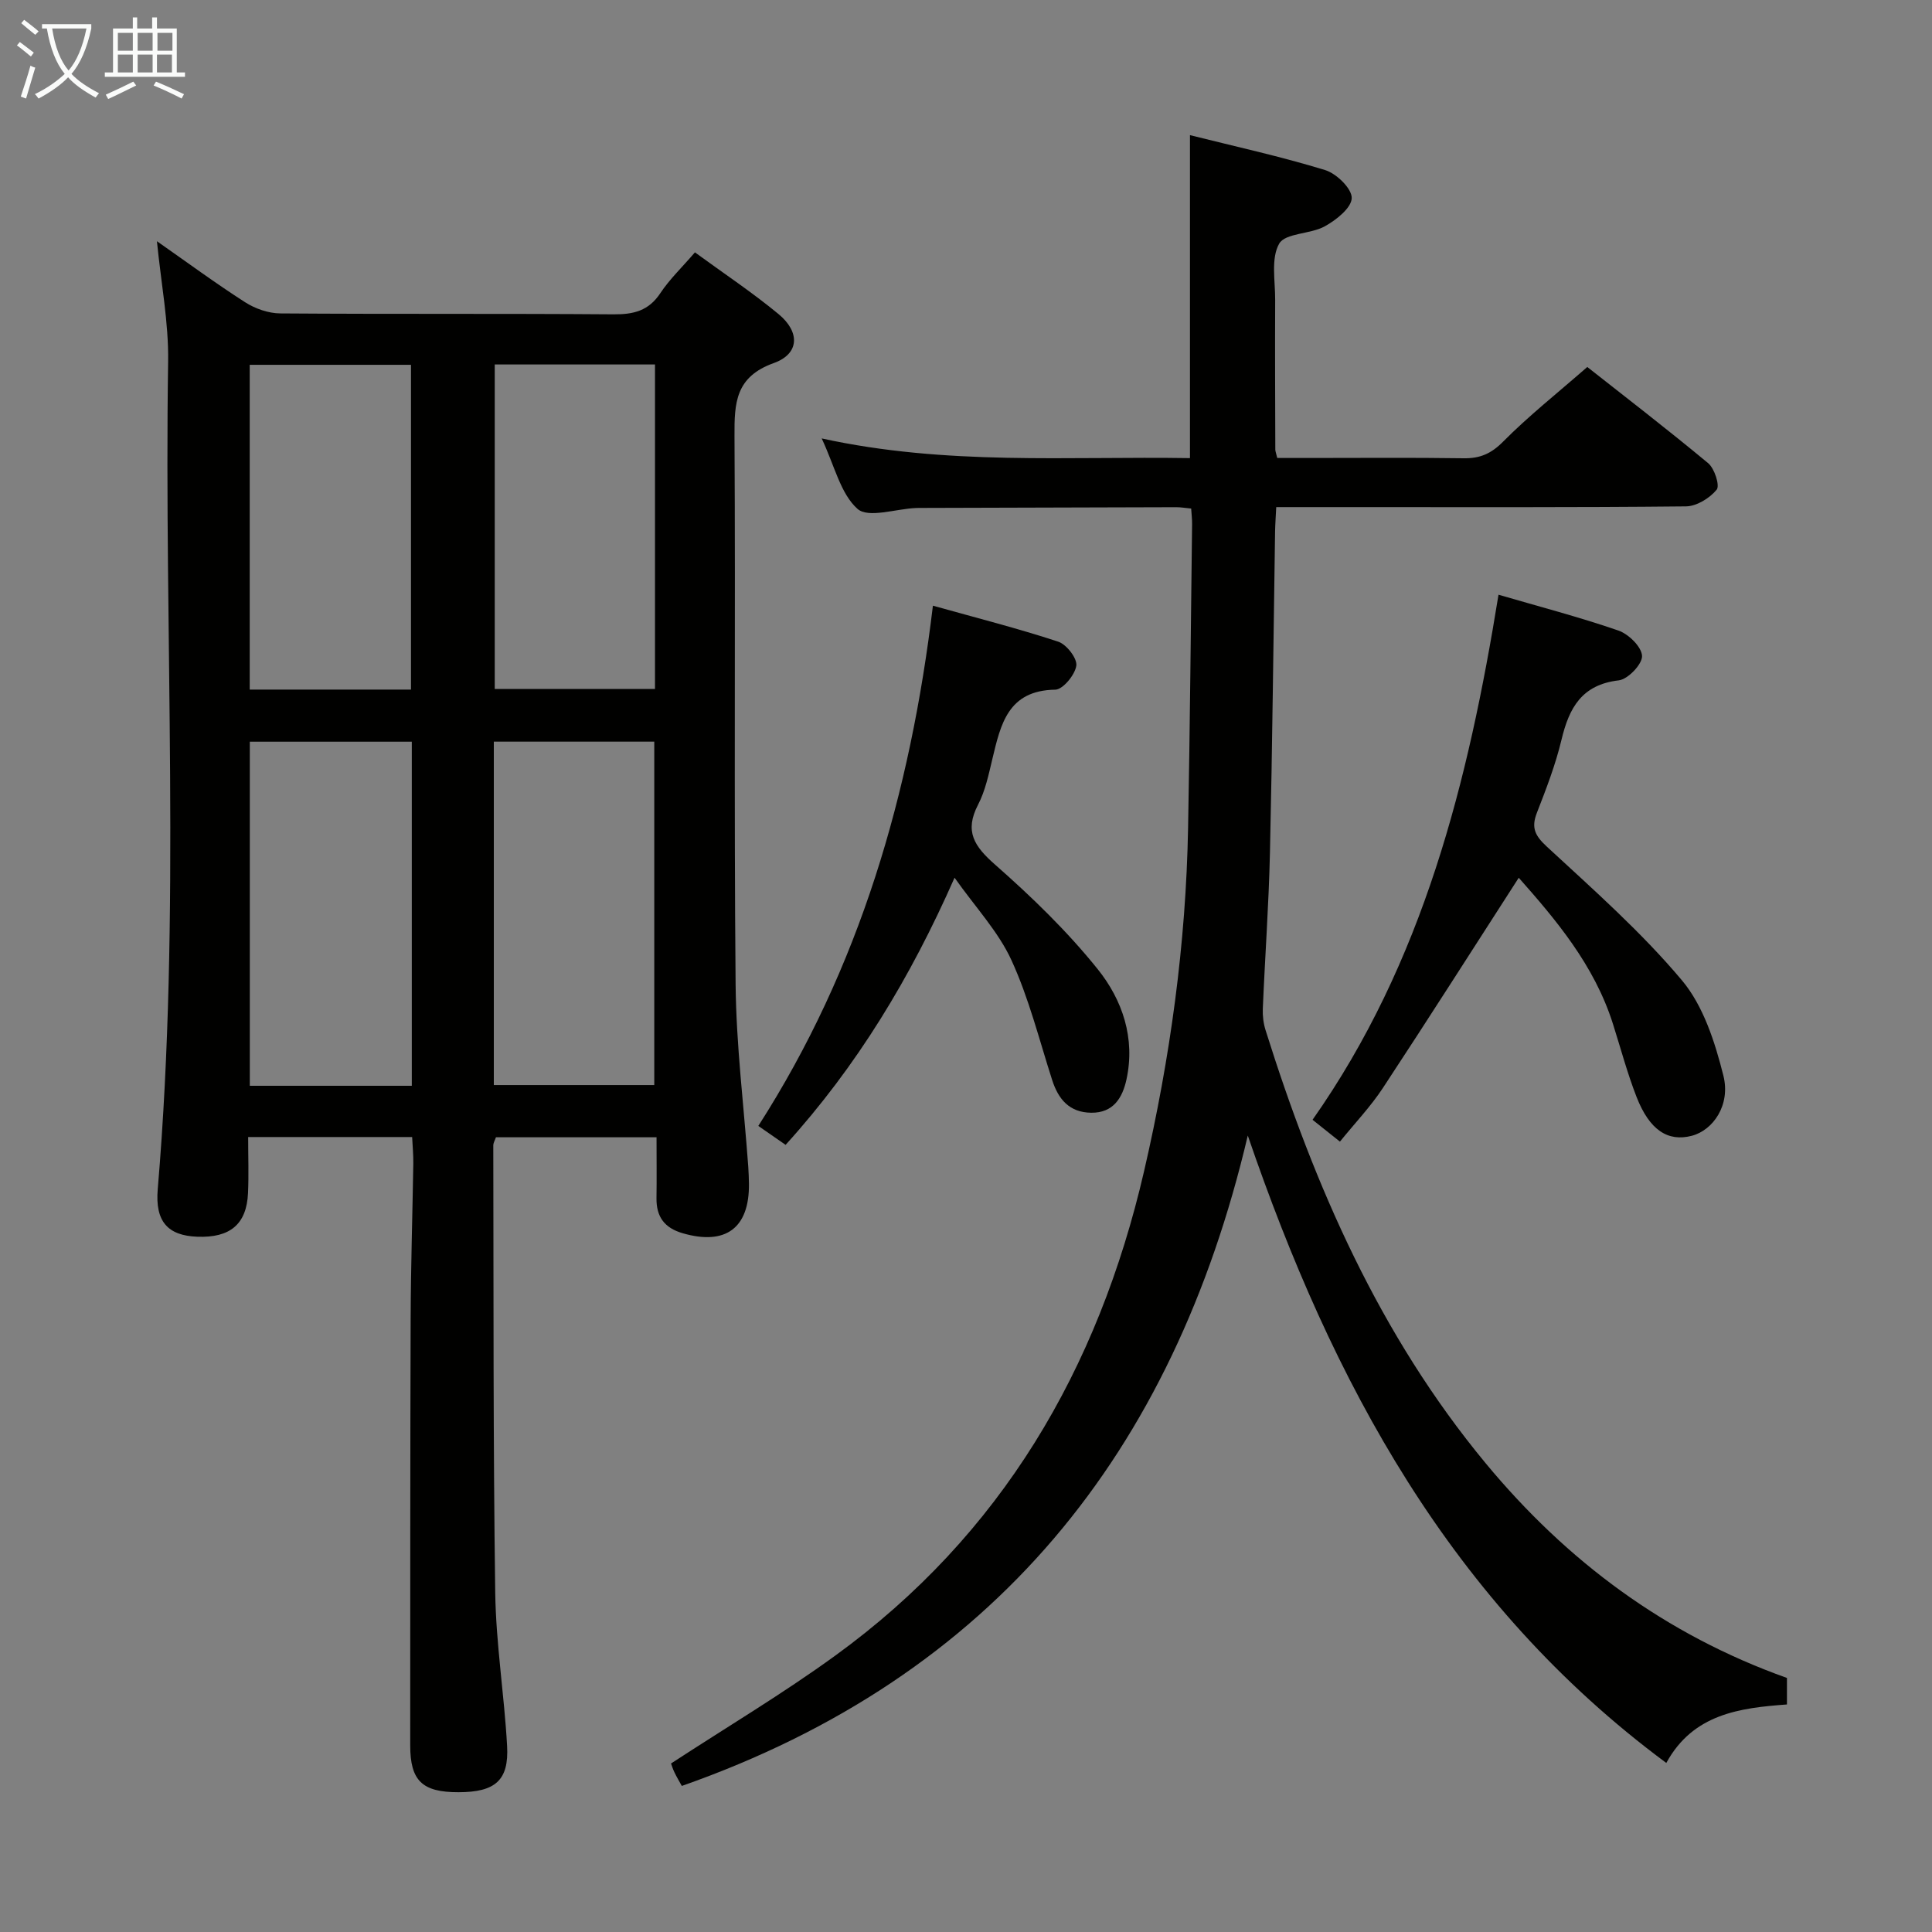 <svg enable-background="new 0 0 400 400" viewBox="0 0 400 400" xmlns="http://www.w3.org/2000/svg"><rect x="0" y="0" width="400" height="400" fill="#808080" stroke="none"/><g fill="#010100"><path d="m135.93 235.46c-11.49 0-22.26 0-33.25 0-.18.55-.56 1.15-.55 1.74.07 30.83-.03 61.66.4 92.48.15 10.61 1.87 21.19 2.46 31.8.4 7.14-2.47 9.57-10.06 9.58-7.52.01-10-2.37-10-9.7.01-29.5-.01-59 .09-88.5.04-10.65.38-21.29.55-31.94.03-1.78-.15-3.57-.24-5.51-11.4 0-22.32 0-33.95 0 0 4.02.14 7.81-.03 11.59-.29 6.46-3.69 9.31-10.51 9.05-6.09-.23-8.76-3.13-8.18-9.87 4.84-57.06 1.27-114.23 2.15-171.34.12-8.07-1.46-16.18-2.32-24.9 6.19 4.33 12.09 8.68 18.25 12.63 2.09 1.34 4.83 2.3 7.29 2.32 23 .17 46 .01 69 .19 4.16.03 7.27-.73 9.69-4.39 1.91-2.88 4.47-5.32 7.16-8.44 5.89 4.31 11.84 8.26 17.31 12.78 4.5 3.72 4.33 8.24-.99 10.14-7.95 2.85-8.17 8.25-8.13 15.12.22 37.83-.12 75.67.23 113.49.12 12.6 1.71 25.19 2.62 37.78.08 1.16.12 2.33.14 3.49.12 9.22-4.83 12.85-13.71 10.28-3.8-1.1-5.48-3.42-5.43-7.27.06-3.99.01-7.98.01-12.6zm-50.67-10.66c0-24.01 0-47.56 0-71.24-11.35 0-22.36 0-33.54 0v71.24zm16.98-.15h33.22c0-23.91 0-47.47 0-71.1-11.26 0-22.15 0-33.22 0zm-17.15-81.88c0-22.72 0-45.03 0-67.24-11.4 0-22.29 0-33.39 0v67.24zm17.34-67.31v67.18h33.18c0-22.57 0-44.77 0-67.18-11.2 0-22.09 0-33.18 0z"/><path d="m369.97 347.4v5.49c-9.74.72-19.42 1.93-24.98 12.11-44.64-33.07-69.18-78.87-86.65-129.9-15.44 65.68-52.61 111.99-117.18 134.66-.46-.84-1.05-1.82-1.54-2.85-.35-.72-.57-1.5-.69-1.8 11.51-7.52 23.1-14.42 33.97-22.31 34.45-24.98 54.49-59.34 63.97-100.33 5.41-23.38 8.67-47.05 9.11-71.06.39-20.97.57-41.94.83-62.92.01-.97-.11-1.93-.19-3.2-1.18-.11-2.12-.28-3.07-.28-17.5.04-34.99.1-52.49.15-.5 0-1-.01-1.5.02-4.13.19-9.81 2.15-12.02.18-3.52-3.13-4.72-8.86-7.42-14.59 25.82 5.66 50.97 3.67 76.25 4.08 0-22.44 0-44.32 0-66.87 9.45 2.37 18.83 4.42 27.98 7.23 2.35.72 5.55 3.83 5.51 5.79-.04 2.04-3.22 4.56-5.58 5.86-2.99 1.65-8.16 1.36-9.44 3.59-1.74 3.05-.81 7.69-.83 11.65-.05 10.33 0 20.66.03 30.99 0 .32.14.65.4 1.73h6.59c10.66 0 21.33-.1 31.99.06 3.41.05 5.72-.95 8.21-3.47 5.26-5.3 11.16-9.97 17.4-15.43 7.42 5.85 16.36 12.72 25.03 19.92 1.32 1.1 2.45 4.64 1.76 5.48-1.44 1.76-4.16 3.44-6.36 3.46-23.33.24-46.65.15-69.98.15-4.81 0-9.62 0-14.85 0-.09 1.88-.21 3.48-.24 5.09-.34 22.14-.56 44.28-1.06 66.42-.24 10.79-1.03 21.57-1.48 32.36-.06 1.47.13 3.02.57 4.42 10.18 32.43 23.65 63.19 45.57 89.67 16.81 20.29 37.23 35.49 62.38 44.45z"/><path d="m314.44 181.73c-9.4 14.58-18.66 29.15-28.15 43.56-2.54 3.85-5.77 7.24-8.87 11.07-1.92-1.53-3.59-2.86-5.67-4.52 22.94-32.63 32.24-69.99 38.5-108.71 8.4 2.45 16.72 4.62 24.83 7.42 2.11.73 4.81 3.38 4.89 5.26.07 1.69-2.92 4.83-4.82 5.05-7.66.89-10.28 5.68-11.86 12.3-1.23 5.15-3.16 10.16-5.09 15.11-1.21 3.1-.41 4.74 2.07 7.03 9.63 8.9 19.55 17.66 27.95 27.66 4.45 5.3 6.85 12.82 8.59 19.74 1.53 6.1-2.15 11.32-6.57 12.46-4.93 1.27-8.72-1.18-11.4-8.03-1.92-4.92-3.29-10.07-4.89-15.12-3.87-12.25-11.92-21.7-19.51-30.28z"/><path d="m197.63 181.72c-9.15 20.75-20.18 38.98-34.98 55.31-1.74-1.21-3.43-2.38-5.65-3.92 21.02-32.75 31.48-68.83 36.15-107.71 8.96 2.51 17.55 4.69 25.94 7.45 1.72.56 3.96 3.46 3.75 4.97-.27 1.9-2.78 4.95-4.37 4.97-9.79.15-11.29 7.17-13.01 14.34-.77 3.22-1.46 6.58-2.96 9.47-2.88 5.54-.77 8.64 3.54 12.43 7.57 6.66 14.93 13.78 21.23 21.63 5.11 6.36 7.82 14.29 5.95 22.85-.83 3.79-2.72 6.92-7.29 6.87-4.51-.05-6.81-2.76-8.1-6.8-2.67-8.31-4.8-16.89-8.42-24.78-2.71-5.91-7.41-10.9-11.78-17.08z"/></g><path d="m6.4 11.7c-1-.8-1.9-1.6-2.9-2.3l.6-.7c.9.7 1.9 1.4 2.9 2.2zm-2.1 8.3c.7-2.1 1.4-4.2 2-6.4.2.1.6.3 1 .4-.7 2.3-1.3 4.4-1.9 6.4zm3-12.8c-1.1-.9-2.1-1.7-2.9-2.4l.6-.7c1 .8 2 1.5 3 2.4zm1.4-1.3v-.9h10.2v.9c-.9 4.2-2.3 7.3-4.1 9.4 1.3 1.4 3.2 2.7 5.7 4-.2.2-.4.5-.7.9-2.5-1.4-4.4-2.7-5.7-4.2-1.4 1.5-3.5 3-6.1 4.4 0 0 0 0-.1-.1-.3-.4-.5-.7-.7-.8 2.7-1.3 4.7-2.8 6.2-4.2-1.8-2.2-3-5.3-3.7-9.4zm9.2 0h-7.1c.6 3.8 1.7 6.7 3.4 8.7 1.7-2 2.9-4.8 3.7-8.7z" fill="#fafbfa"/><path d="m31.6 3.6h.9v2.3h4.1v9.1h1.7v.9h-16.6v-.9h1.7v-9.1h4.1v-2.3h.9v2.3h3.1v-2.3zm-4 13.3.6.8c-1.9.9-3.8 1.9-5.8 2.8-.2-.3-.3-.6-.5-.9 2-.9 3.9-1.8 5.7-2.7zm-3.2-10.1v3.7h3.1v-3.7zm0 4.5v3.7h3.1v-3.7zm4.1-4.5v3.7h3.1v-3.7zm0 4.5v3.7h3.1v-3.7zm9.1 9.1c-2.1-1.1-4.1-2-5.8-2.7l.5-.8c2.2.9 4.1 1.8 5.8 2.6zm-1.9-13.6h-3.1v3.7h3.1zm-3.2 4.5v3.7h3.1v-3.7z" fill="#fafbfa"/></svg>